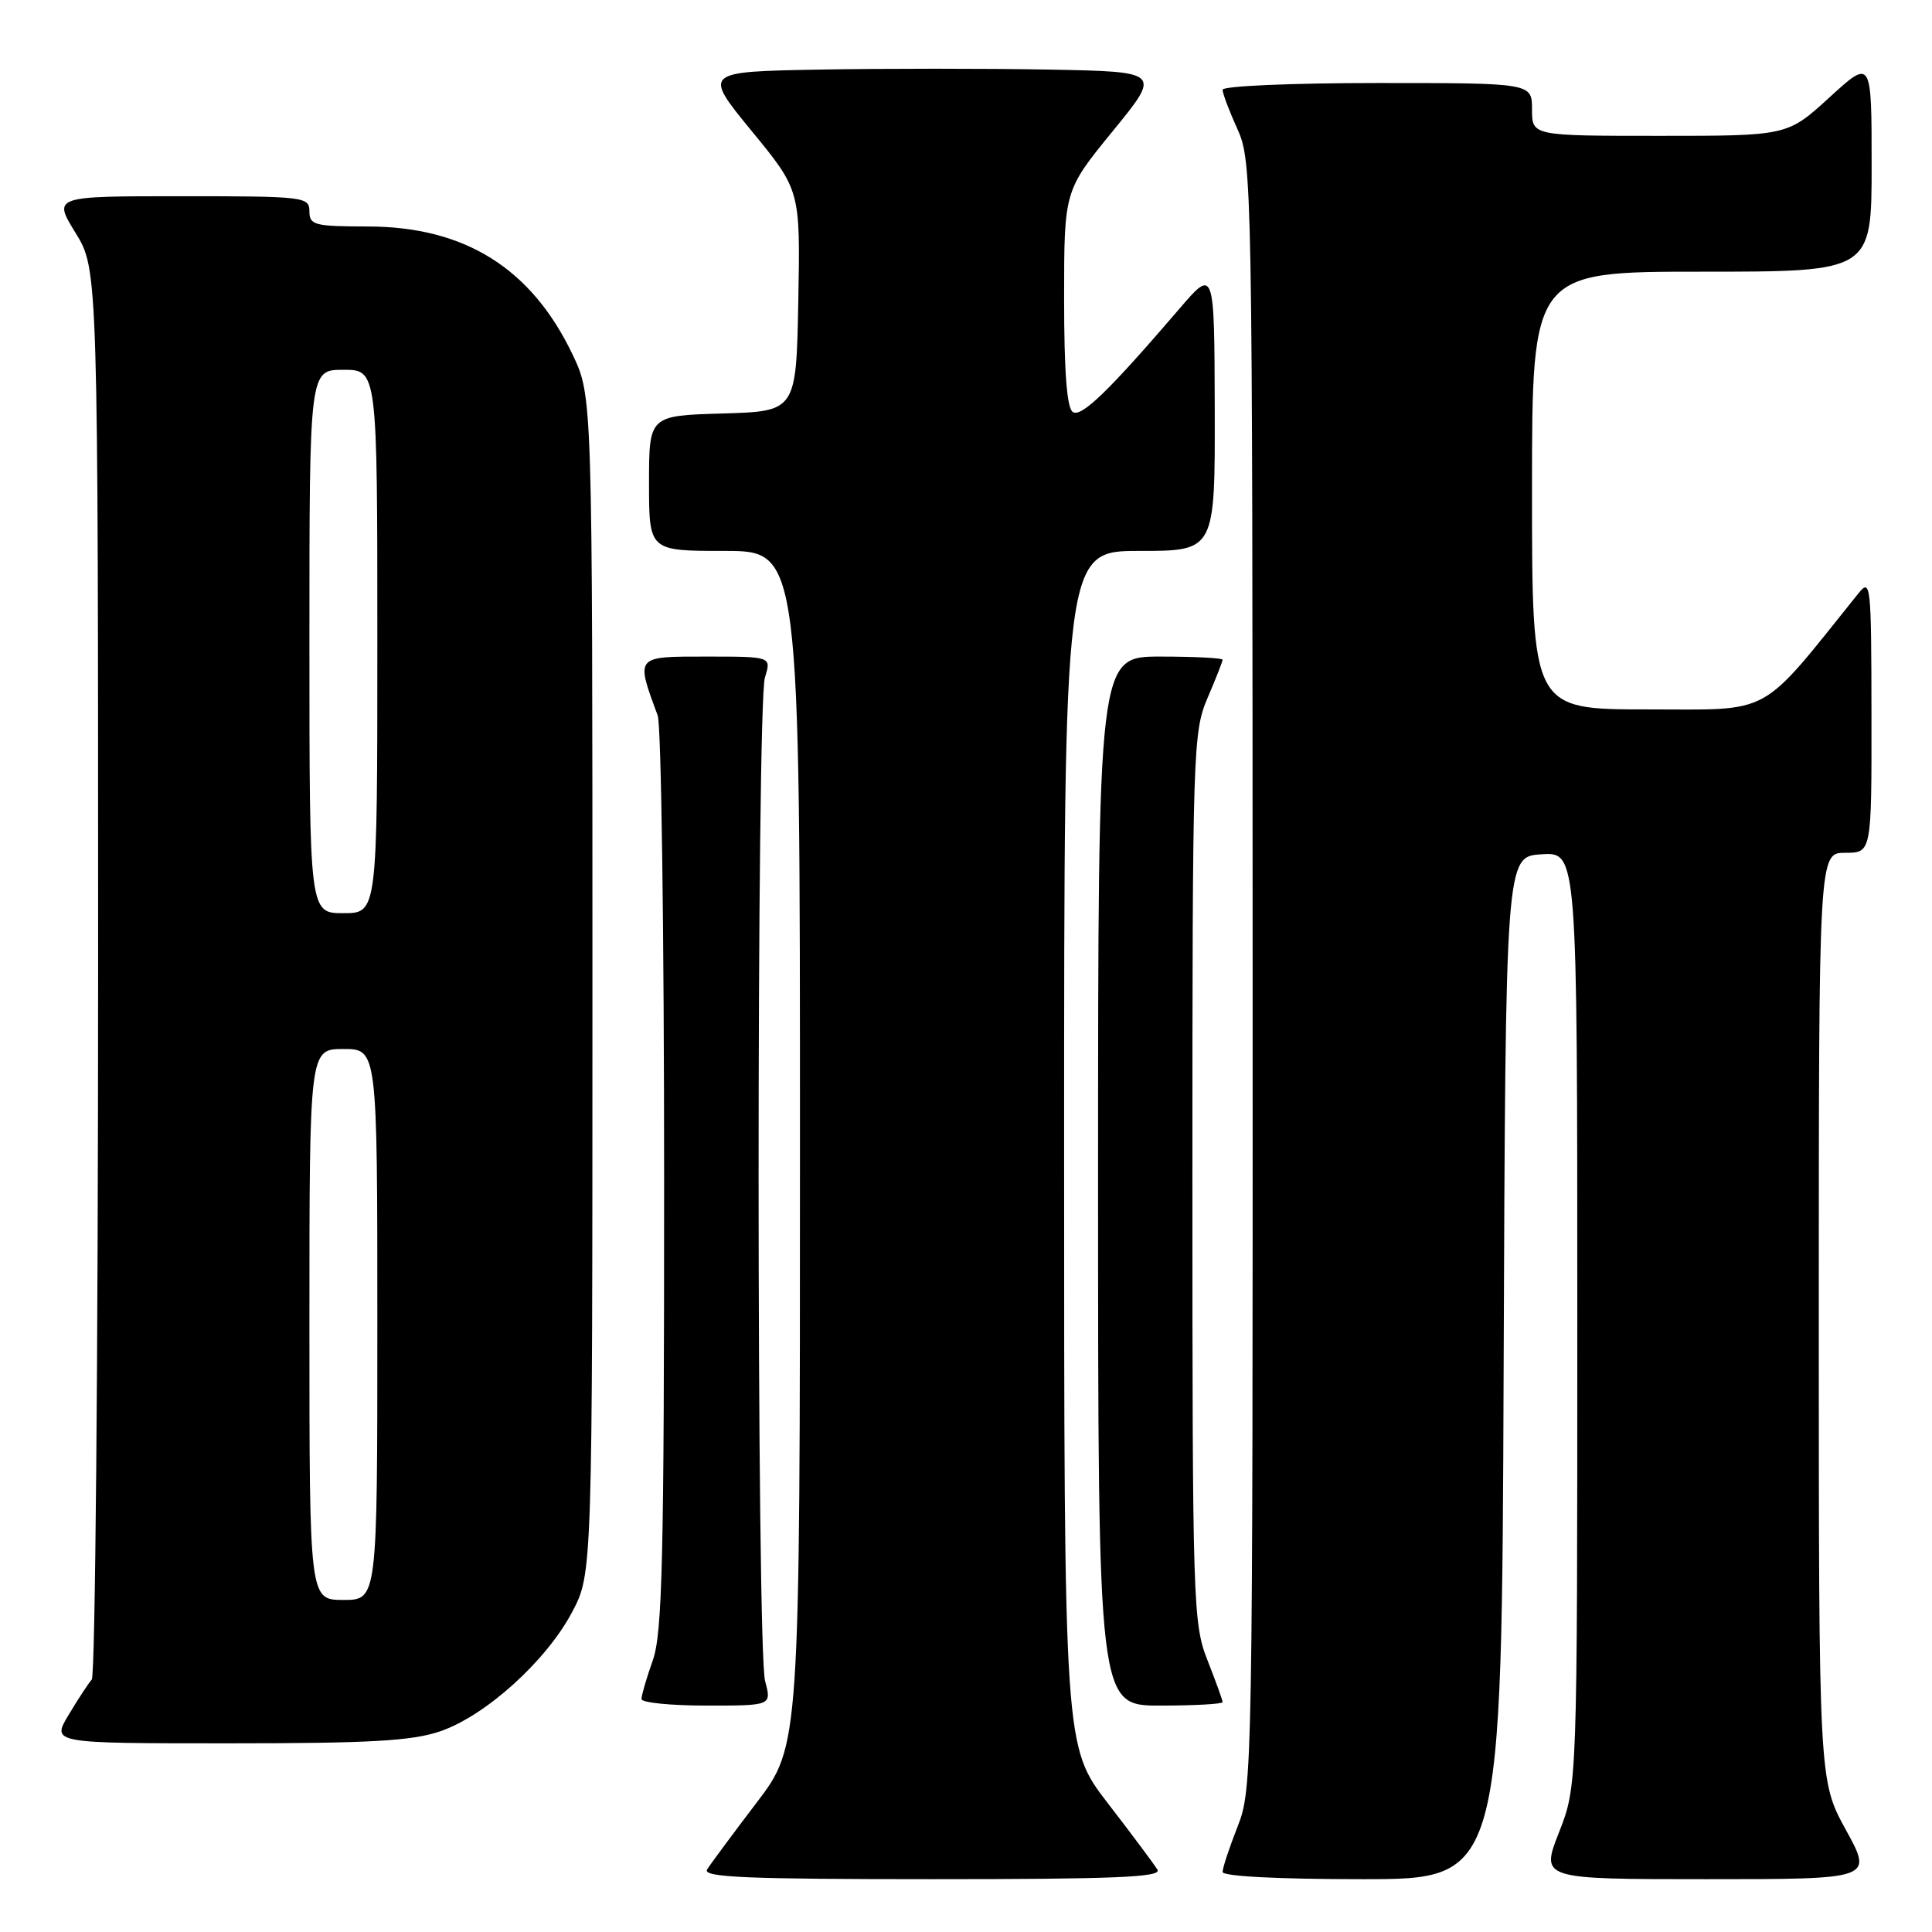 <?xml version="1.0" encoding="UTF-8" standalone="no"?>
<!DOCTYPE svg PUBLIC "-//W3C//DTD SVG 1.1//EN" "http://www.w3.org/Graphics/SVG/1.1/DTD/svg11.dtd" >
<svg xmlns="http://www.w3.org/2000/svg" xmlns:xlink="http://www.w3.org/1999/xlink" version="1.1" viewBox="0 0 256 256">
 <g >
 <path fill="currentColor"
d=" M 153.37 247.75 C 152.96 247.06 150.01 243.11 146.81 238.96 C 141.00 231.42 141.00 231.42 141.00 152.21 C 141.00 73.00 141.00 73.00 151.00 73.00 C 161.00 73.00 161.00 73.00 160.96 54.25 C 160.91 35.50 160.91 35.50 156.21 40.99 C 146.88 51.86 143.31 55.31 142.16 54.60 C 141.37 54.11 141.00 49.32 141.00 39.58 C 141.00 25.27 141.00 25.27 147.44 17.38 C 153.88 9.50 153.88 9.50 139.00 9.22 C 130.82 9.07 117.16 9.07 108.64 9.22 C 93.16 9.50 93.16 9.50 99.60 17.36 C 106.05 25.22 106.05 25.22 105.78 39.86 C 105.50 54.50 105.50 54.50 95.75 54.79 C 86.00 55.07 86.00 55.07 86.00 64.04 C 86.00 73.00 86.00 73.00 96.00 73.00 C 106.00 73.00 106.00 73.00 106.00 152.16 C 106.00 231.32 106.00 231.32 100.25 238.87 C 97.09 243.02 94.14 247.00 93.70 247.71 C 93.05 248.75 98.76 249.00 123.51 249.00 C 147.73 249.00 153.96 248.74 153.37 247.75 Z  M 199.24 181.25 C 199.50 113.50 199.50 113.50 204.25 113.20 C 209.00 112.89 209.00 112.89 209.00 174.76 C 209.00 236.62 209.00 236.62 206.57 242.81 C 204.15 249.00 204.15 249.00 226.17 249.00 C 248.18 249.00 248.18 249.00 244.59 242.47 C 241.00 235.93 241.00 235.93 241.00 174.47 C 241.00 113.00 241.00 113.00 244.50 113.00 C 248.00 113.00 248.00 113.00 247.98 94.75 C 247.96 77.29 247.88 76.59 246.23 78.65 C 232.96 95.17 235.07 94.00 218.33 94.00 C 203.00 94.00 203.00 94.00 203.00 65.00 C 203.00 36.00 203.00 36.00 225.50 36.00 C 248.00 36.00 248.00 36.00 248.00 21.90 C 248.00 7.80 248.00 7.80 242.42 12.90 C 236.84 18.00 236.84 18.00 219.92 18.00 C 203.00 18.00 203.00 18.00 203.00 14.50 C 203.00 11.00 203.00 11.00 182.50 11.00 C 171.18 11.00 162.00 11.40 162.00 11.89 C 162.00 12.38 162.89 14.74 163.98 17.14 C 165.91 21.40 165.96 24.06 165.98 129.21 C 166.00 234.60 165.96 237.04 164.00 242.00 C 162.90 244.79 162.00 247.51 162.00 248.04 C 162.00 248.62 169.30 249.00 180.49 249.00 C 198.99 249.00 198.99 249.00 199.24 181.25 Z  M 58.32 229.41 C 64.35 227.35 72.38 220.09 75.81 213.61 C 78.50 208.50 78.50 208.50 78.50 130.50 C 78.50 52.50 78.50 52.50 75.88 47.00 C 70.42 35.55 61.60 30.03 48.75 30.01 C 41.67 30.00 41.00 29.83 41.00 28.00 C 41.00 26.08 40.33 26.00 24.01 26.00 C 7.02 26.00 7.02 26.00 10.01 30.86 C 13.00 35.72 13.00 35.72 13.00 128.66 C 13.00 179.78 12.62 222.03 12.16 222.55 C 11.70 223.07 10.31 225.19 9.08 227.25 C 6.84 231.00 6.84 231.00 30.24 231.00 C 49.02 231.00 54.57 230.69 58.32 229.41 Z  M 101.38 222.75 C 100.24 218.55 100.23 93.37 101.36 89.75 C 102.22 87.00 102.22 87.00 93.59 87.00 C 84.11 87.00 84.22 86.87 87.15 94.82 C 87.62 96.09 88.00 123.82 88.00 156.44 C 88.00 206.60 87.77 216.40 86.50 220.00 C 85.67 222.34 85.00 224.64 85.00 225.13 C 85.00 225.61 88.88 226.00 93.62 226.00 C 102.25 226.00 102.25 226.00 101.38 222.75 Z  M 162.00 225.54 C 162.00 225.28 161.10 222.79 160.00 220.00 C 158.08 215.13 158.00 212.57 158.00 156.05 C 158.00 99.39 158.08 96.99 160.00 92.50 C 161.10 89.93 162.00 87.65 162.00 87.42 C 162.00 87.19 158.29 87.00 153.75 87.00 C 145.50 87.00 145.50 87.00 145.50 156.50 C 145.50 226.00 145.50 226.00 153.75 226.00 C 158.29 226.00 162.00 225.79 162.00 225.54 Z  M 41.00 175.50 C 41.00 139.00 41.00 139.00 45.50 139.00 C 50.00 139.00 50.00 139.00 50.00 175.50 C 50.00 212.00 50.00 212.00 45.50 212.00 C 41.00 212.00 41.00 212.00 41.00 175.50 Z  M 41.00 85.00 C 41.00 49.00 41.00 49.00 45.50 49.00 C 50.00 49.00 50.00 49.00 50.00 85.00 C 50.00 121.00 50.00 121.00 45.50 121.00 C 41.00 121.00 41.00 121.00 41.00 85.00 Z "/>
</g>
</svg>